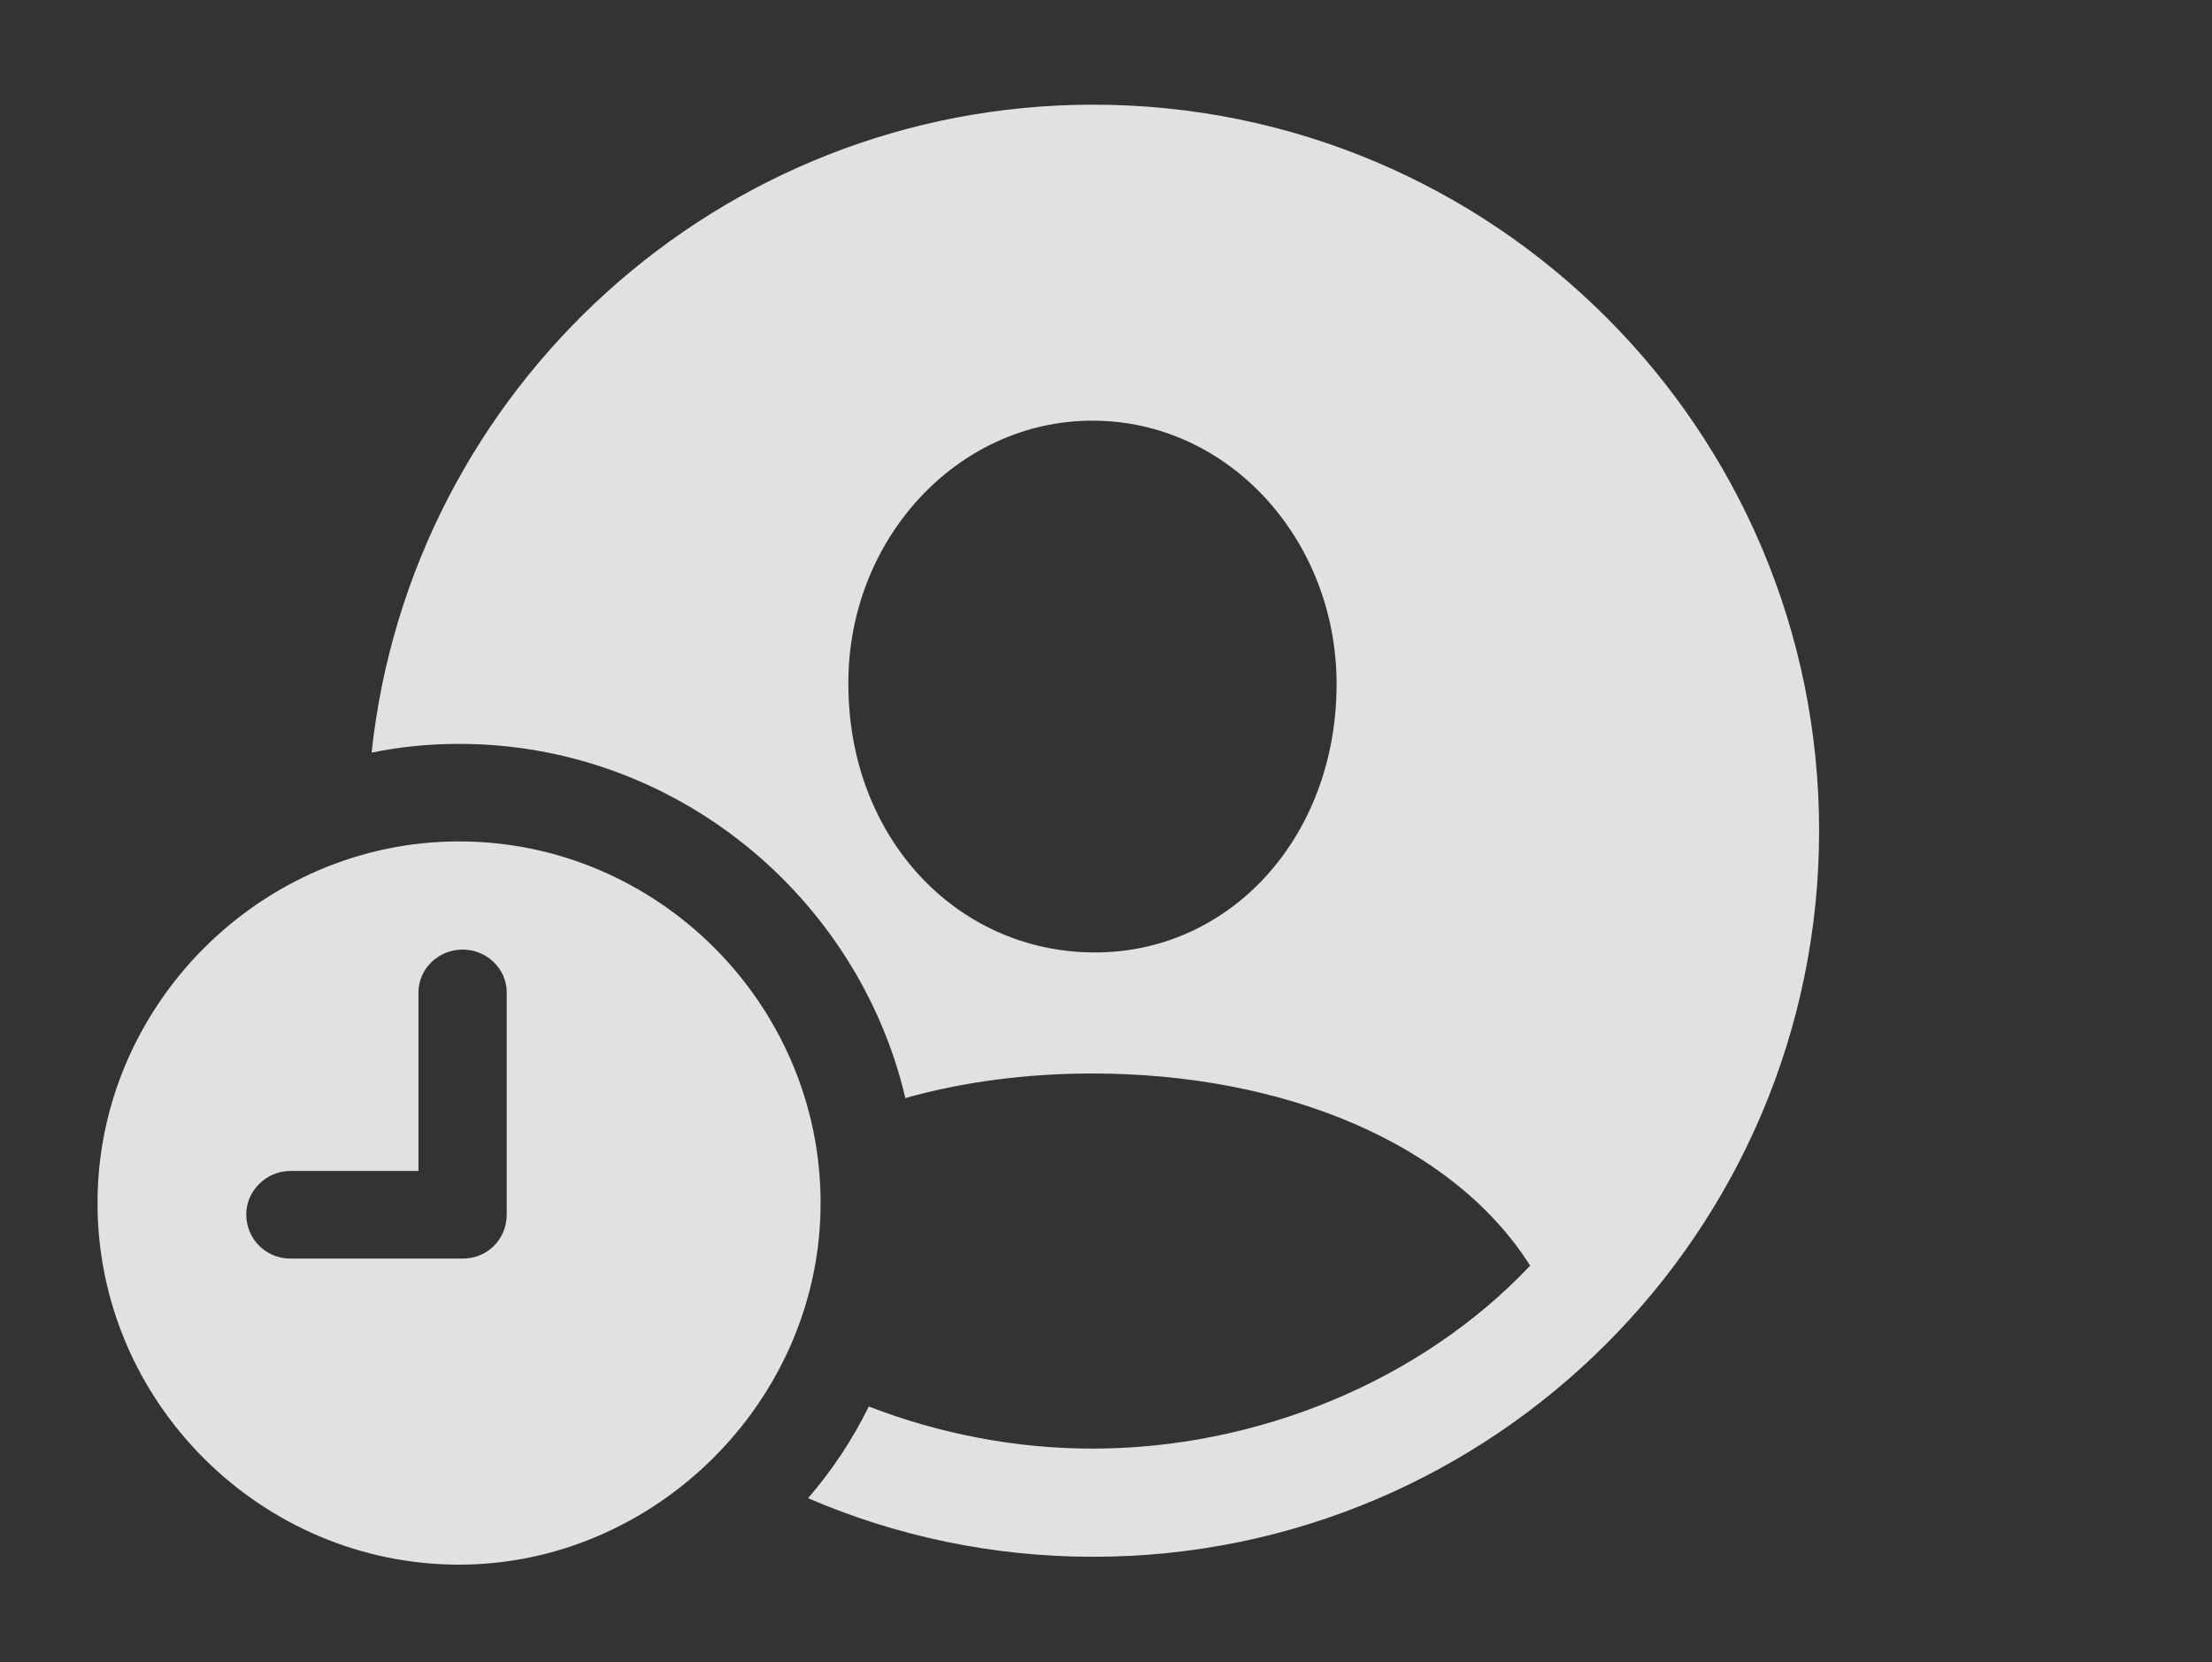 <?xml version="1.0" encoding="UTF-8"?>
<!--Generator: Apple Native CoreSVG 326-->
<!DOCTYPE svg
PUBLIC "-//W3C//DTD SVG 1.1//EN"
       "http://www.w3.org/Graphics/SVG/1.1/DTD/svg11.dtd">
<svg version="1.1" xmlns="http://www.w3.org/2000/svg" xmlns:xlink="http://www.w3.org/1999/xlink" viewBox="0 0 30.352 22.803">
 <rect x="0" y="0" width="30.352" height="22.803" fill="#333333" stroke="none"/>
 <g>
  <rect height="22.803" opacity="0" width="30.352" x="0" y="0"/>
  <path d="M24.961 11.396C24.961 16.885 20.498 21.357 15 21.357C13.612 21.357 12.289 21.071 11.088 20.553C11.417 20.172 11.698 19.75 11.921 19.295C12.896 19.673 13.946 19.873 14.99 19.873C17.236 19.873 19.492 18.955 20.996 17.363C19.932 15.684 17.617 14.727 14.99 14.727C14.08 14.727 13.212 14.842 12.423 15.064C11.77 12.29 9.26 10.205 6.299 10.205C5.889 10.205 5.487 10.245 5.099 10.325C5.633 5.33 9.873 1.436 15 1.436C20.498 1.436 24.961 5.898 24.961 11.396ZM11.641 9.385C11.641 11.484 13.115 13.047 14.99 13.066C16.875 13.086 18.34 11.484 18.34 9.385C18.34 7.412 16.865 5.771 14.99 5.771C13.125 5.771 11.631 7.412 11.641 9.385Z" fill="white" fill-opacity="0.85"/>
  <path d="M11.26 16.504C11.26 19.219 8.984 21.465 6.299 21.465C3.584 21.465 1.338 19.238 1.338 16.504C1.338 13.789 3.584 11.543 6.299 11.543C9.023 11.543 11.26 13.779 11.26 16.504ZM5.742 13.613L5.742 16.064L3.984 16.064C3.652 16.064 3.379 16.338 3.379 16.66C3.379 16.992 3.643 17.266 3.984 17.266L6.348 17.266C6.689 17.266 6.953 17.002 6.953 16.66L6.953 13.613C6.953 13.291 6.68 13.027 6.348 13.027C6.016 13.027 5.742 13.291 5.742 13.613Z" fill="white" fill-opacity="0.85"/>
 </g>
</svg>
